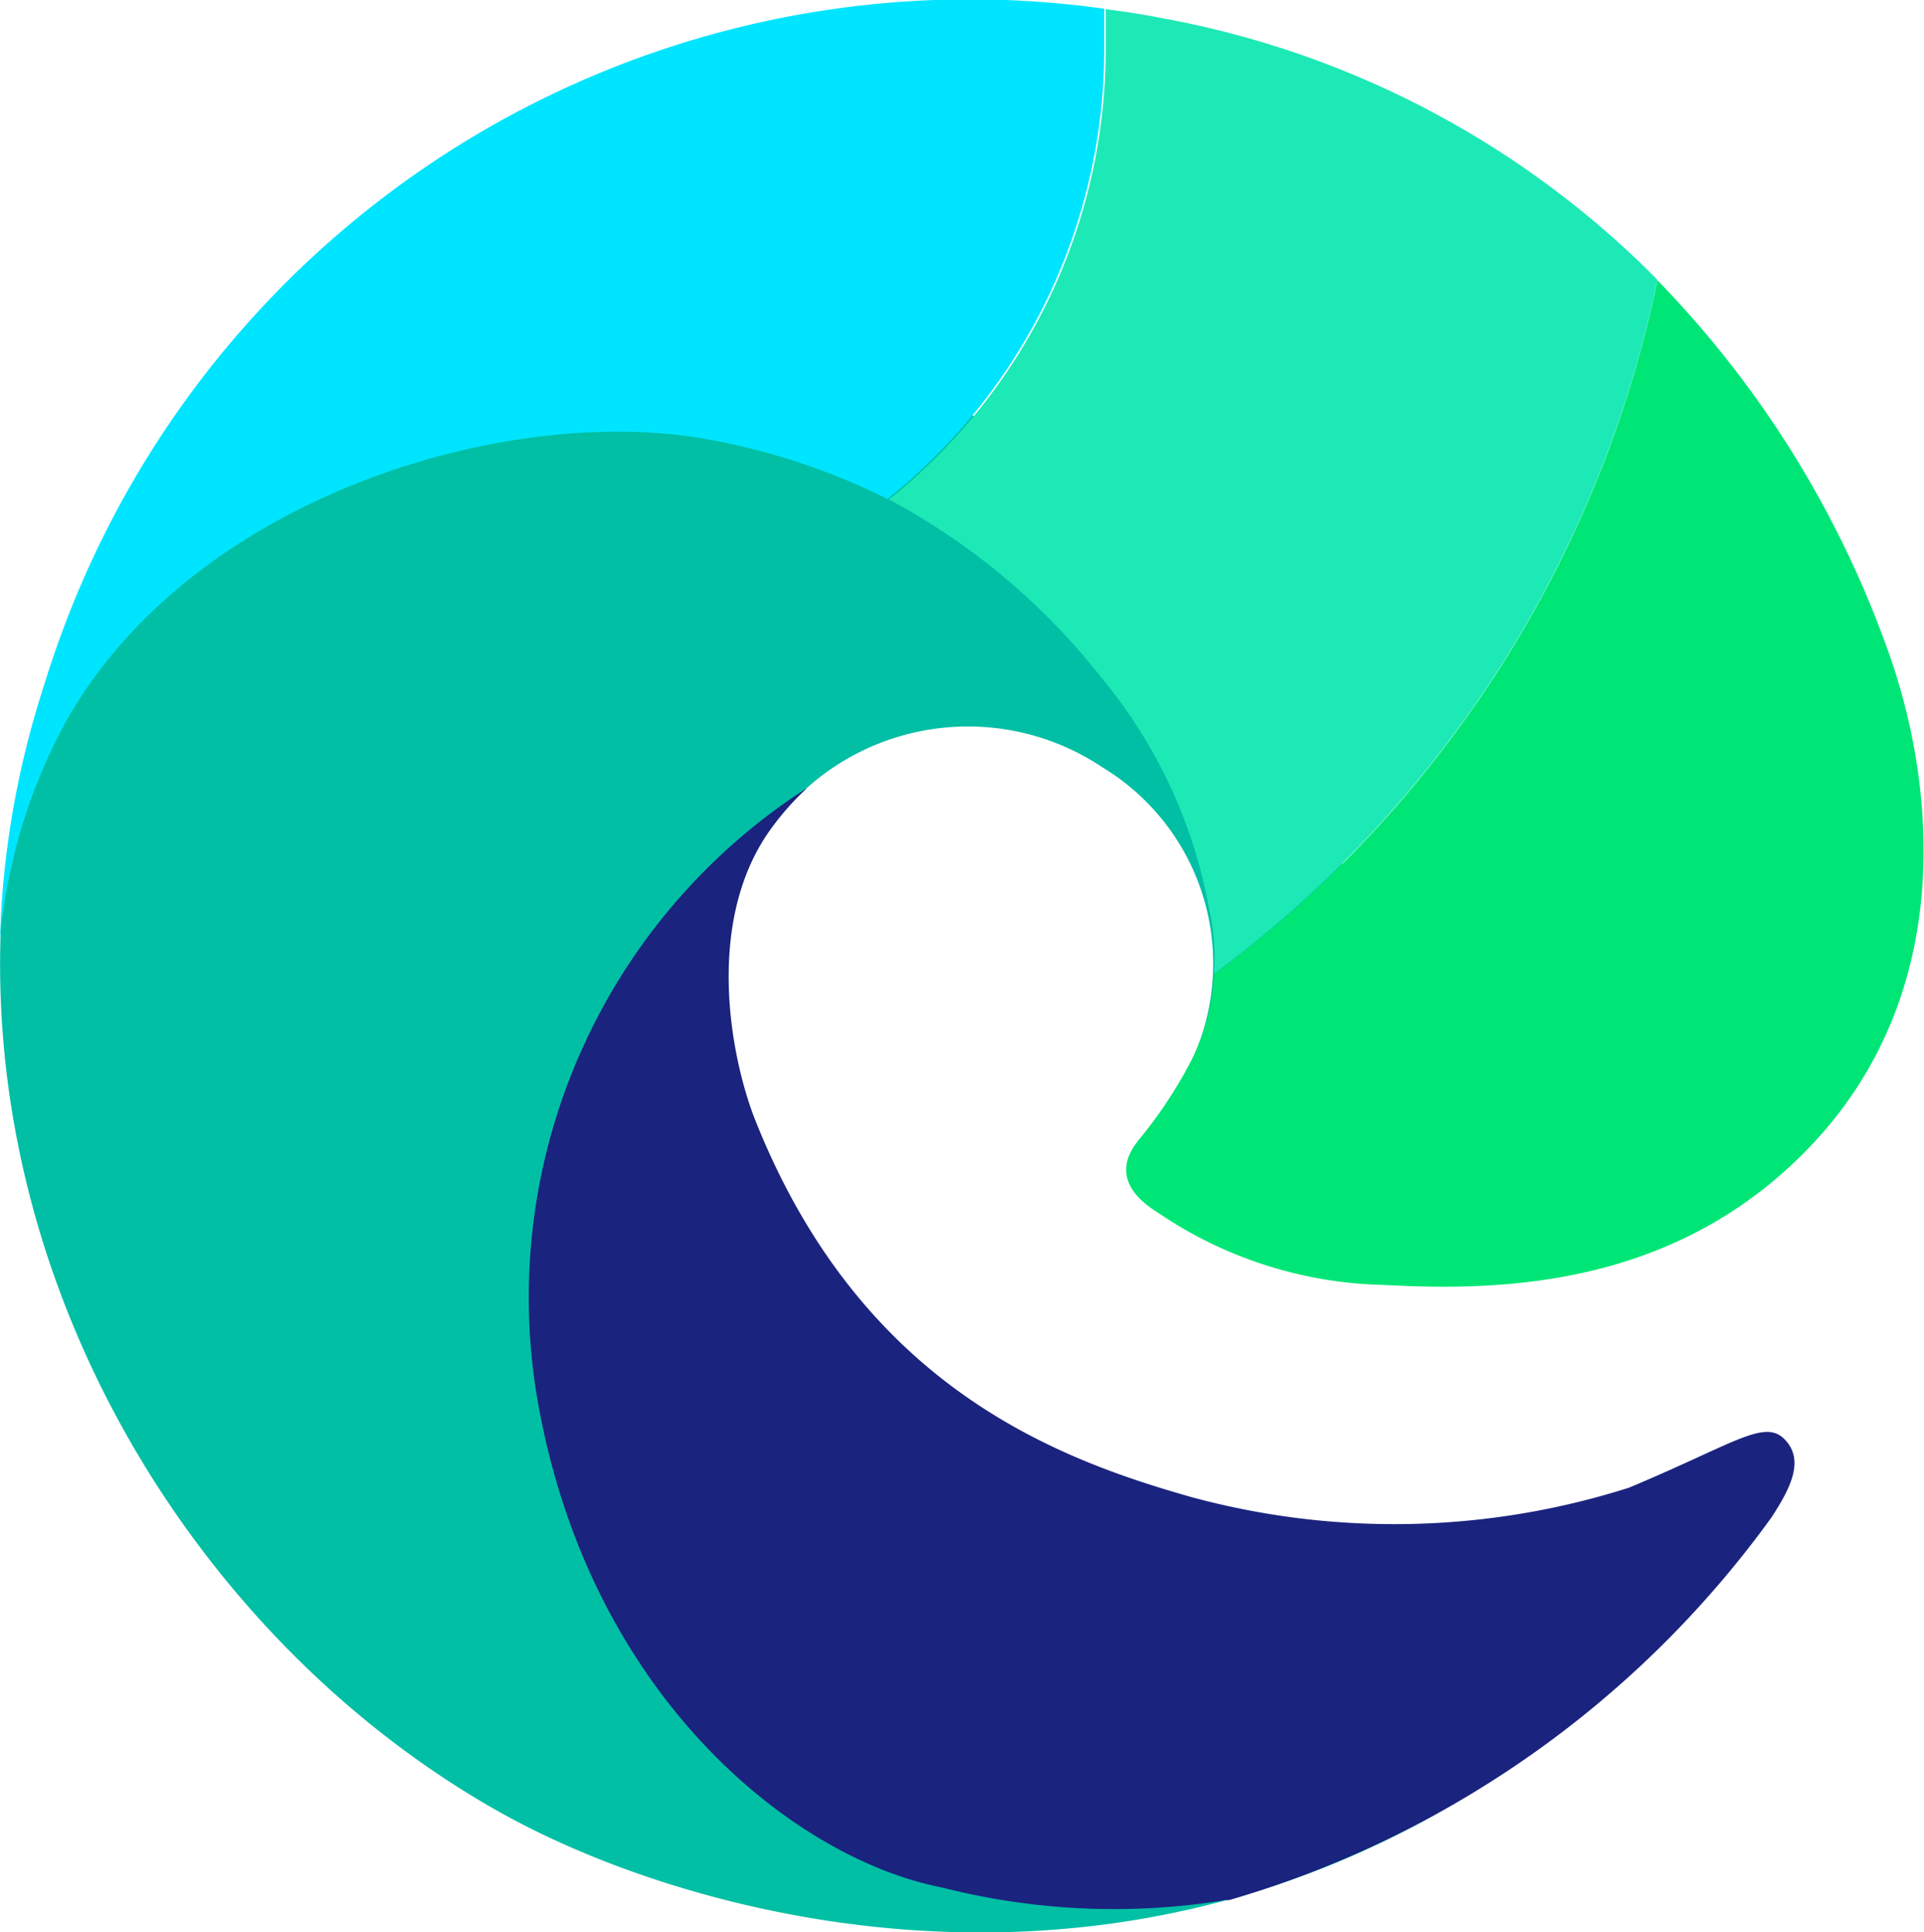 <svg xmlns="http://www.w3.org/2000/svg" viewBox="0 0 39.76 39.92"><title>edge</title><path d="M36.57,31.35c-9.15,11.88-21.41,8.8-26.23,6.1C3,33.34-2.16,23.77.9,14.2A20.74,20.74,0,0,1,4.88,7a40.38,40.38,0,0,0,6,0c14-1,18,11,17,14-.51,1.53-2.32,2-4,2.13.16-.22.36-.54.64-1a4.74,4.74,0,0,0-1.73-6.27,5,5,0,0,0-6.88,1.28c-1.45,1.92-.88,4.81-.37,6.09,2.2,5.52,6.26,7,9,7.78a16,16,0,0,0,9.05-.19c2.18-.91,2.8-1.43,3.22-1S37,30.75,36.57,31.35Z" style="fill:#00BFA5"/><path d="M36.61,31.35A21.11,21.11,0,0,1,25.4,39.26l-.08,0A14.36,14.36,0,0,1,19.47,39c-3.09-.6-7.35-4-8.38-10.18a12.51,12.51,0,0,1,5.59-12.54,5.74,5.74,0,0,0-.7.78c-1.45,1.92-.88,4.81-.37,6.09,2.2,5.52,6.26,7,9,7.78a16,16,0,0,0,9.05-.19c2.18-.91,2.8-1.43,3.22-1S37,30.75,36.61,31.35Z" style="fill:#1A237E"/><path d="M22.82.18c0,.26,0,.54,0,.81a11.89,11.89,0,0,1-4.48,9.32,13.7,13.7,0,0,0-3.65-1.22c-4.07-.78-10.63,1.1-13.3,5.77A11.49,11.49,0,0,0,0,19.41,18.5,18.5,0,0,1,.9,14.2,20,20,0,0,1,22.82.18Z" style="fill:#00e5ff"/><path d="M37.28,23.82c-2.76,2.78-6.27,2.86-8.67,2.73a8.62,8.62,0,0,1-4.69-1.5c-1.11-.69-.48-1.37-.37-1.52a9.14,9.14,0,0,0,1-1.49,4.42,4.42,0,0,0,.54-1.91A23.85,23.85,0,0,0,34.25,5.79,21.12,21.12,0,0,1,39,13.4C39.92,15.92,40.59,20.49,37.28,23.82Z" style="fill:#00e676"/><path d="M34.25,5.78h0a23.85,23.85,0,0,1-9.16,14.34,4.61,4.61,0,0,0-.1-1.32.43.43,0,0,0,0,0A10.38,10.38,0,0,0,22.76,14a13.93,13.93,0,0,0-4.39-3.68A11.89,11.89,0,0,0,22.85,1c0-.27,0-.55,0-.81.4.05.79.11,1.19.19A19.22,19.22,0,0,1,34.25,5.78Z" style="fill:#1de9b6"/></svg>